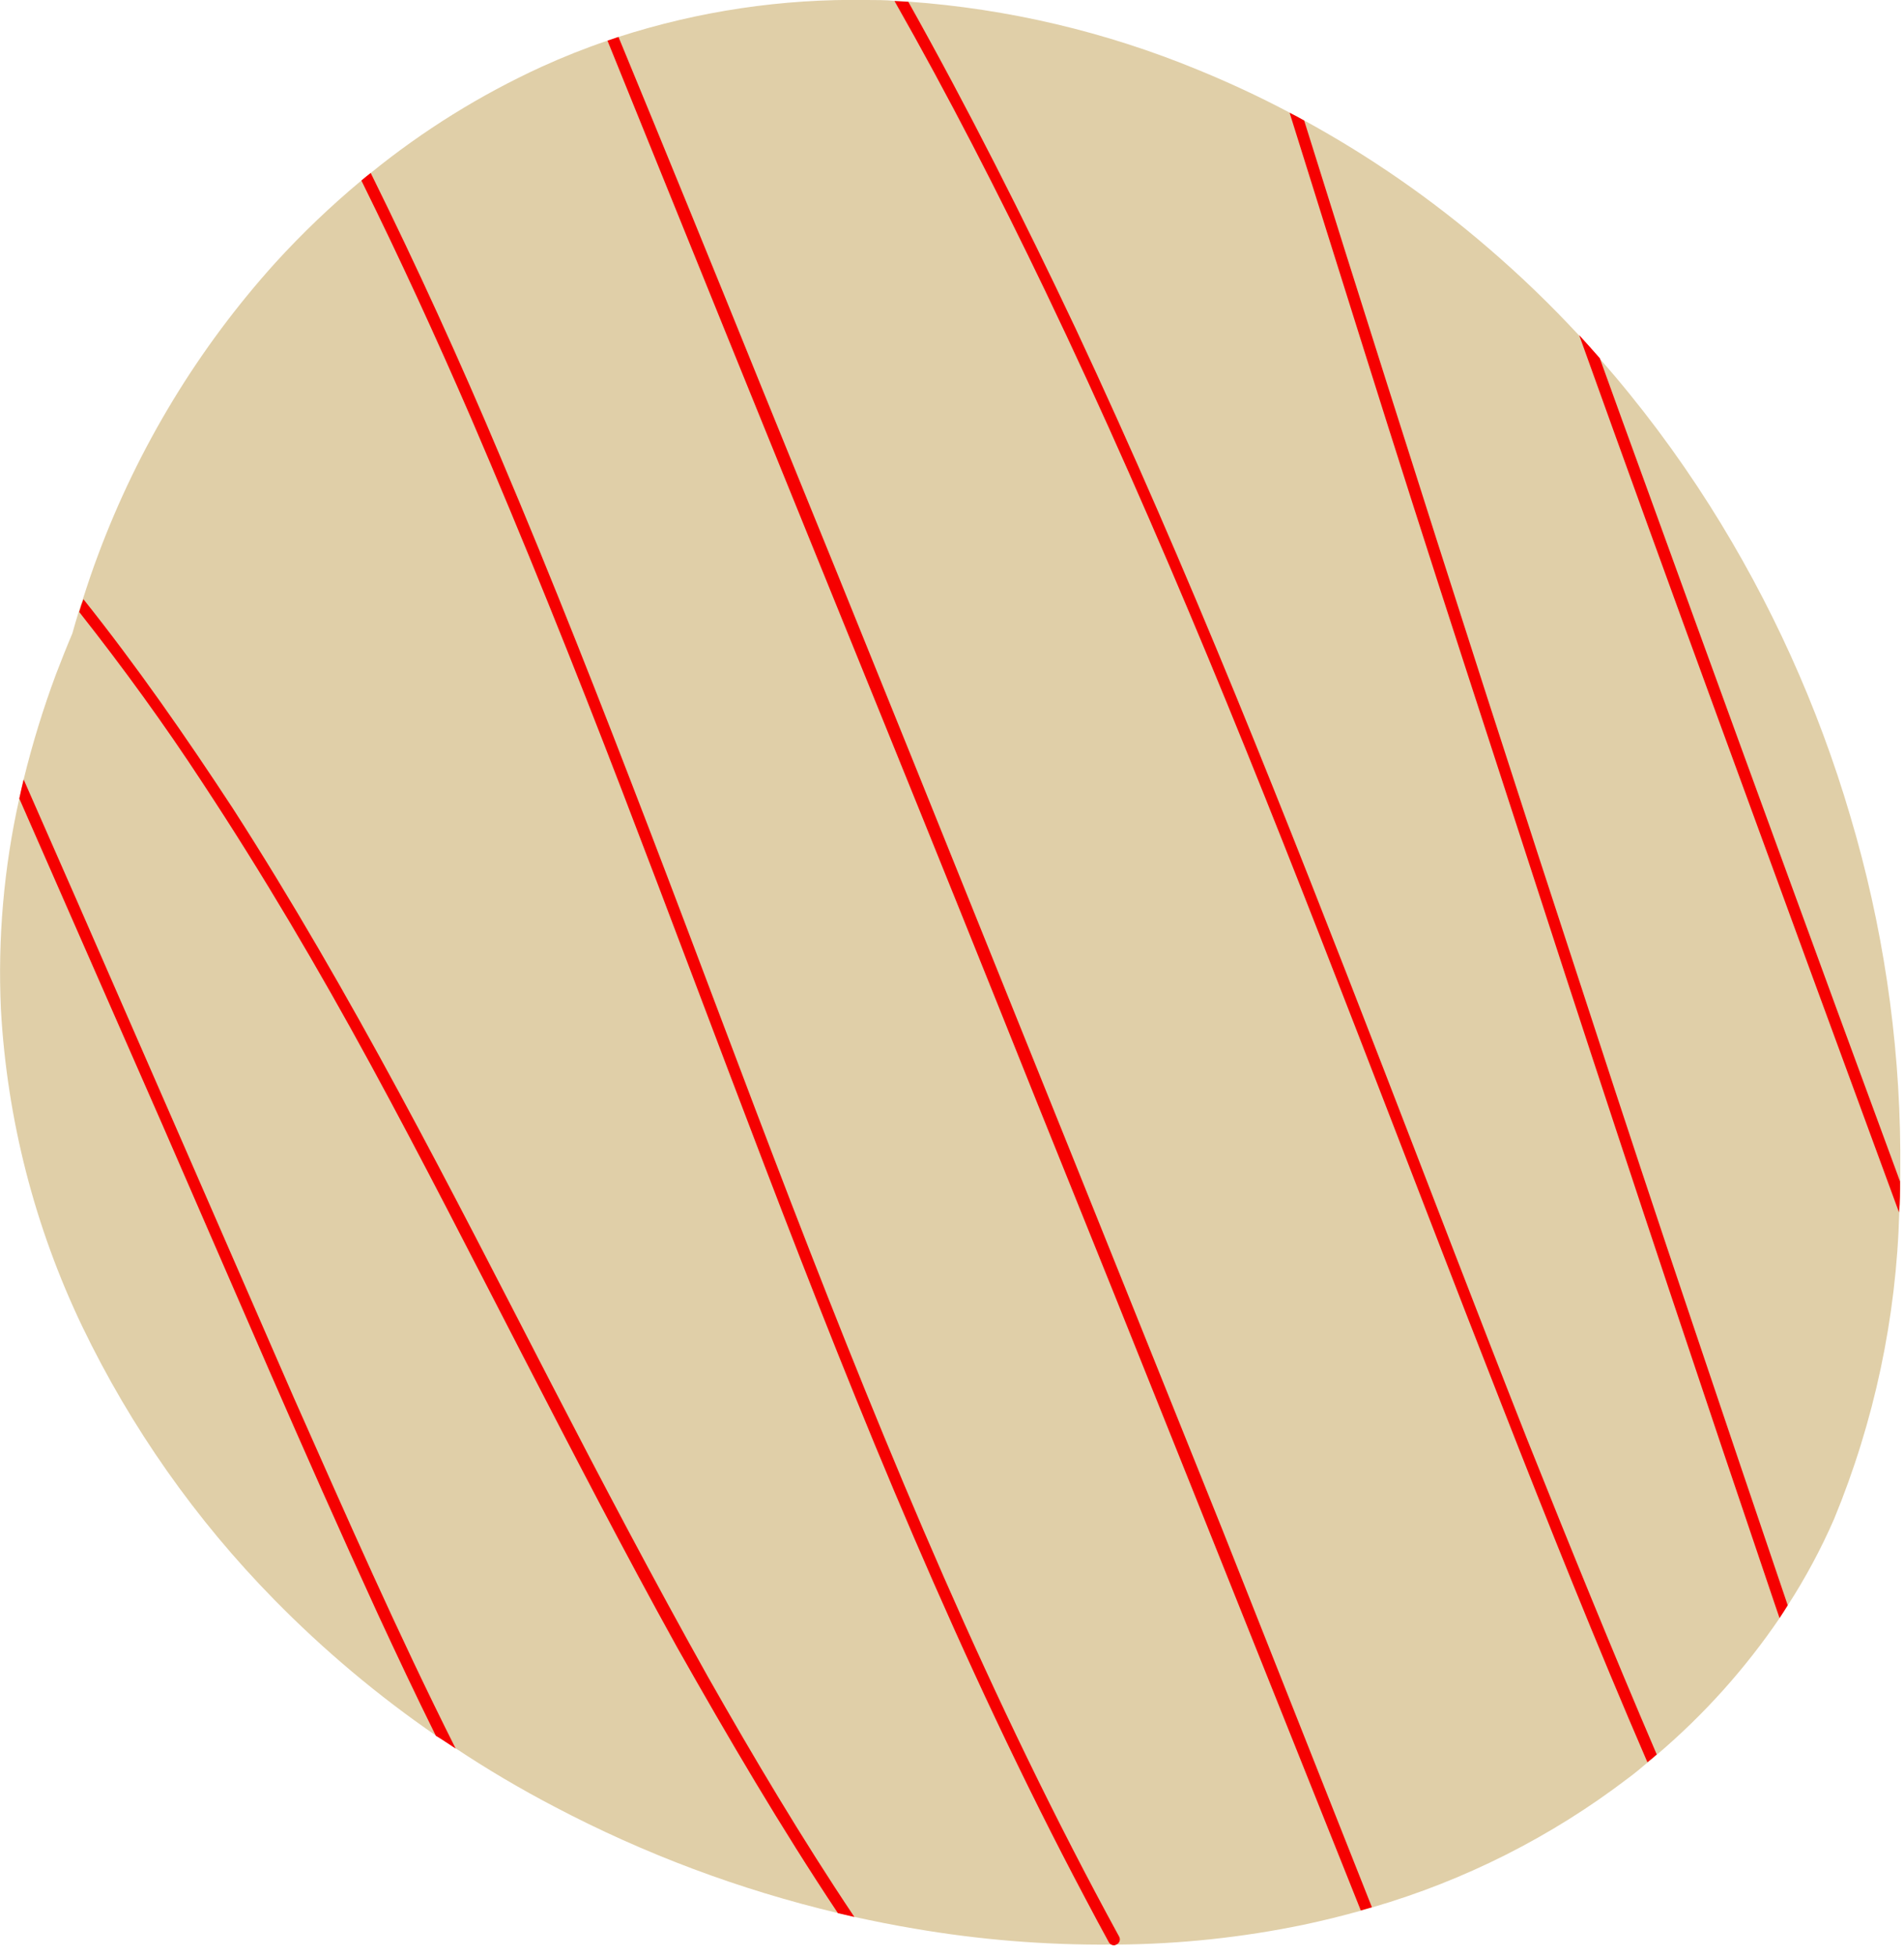 <svg width="149" height="153" viewBox="0 0 149 153" fill="none" xmlns="http://www.w3.org/2000/svg">
<g clip-path="url(#clip0)">
<path d="M148.71 90C148.71 90.79 148.71 91.59 148.71 92.39C148.71 93.19 148.71 94 148.63 94.81C148.406 103.054 146.677 111.187 143.53 118.81C142.51 121.147 141.303 123.398 139.92 125.54C139.72 125.87 139.51 126.19 139.28 126.54C136.573 130.523 133.341 134.122 129.67 137.24C129.43 137.45 129.19 137.66 128.94 137.85C128.43 138.28 127.94 138.7 127.39 139.1C121.402 143.667 114.622 147.088 107.39 149.19L106.52 149.44C105.03 149.86 103.52 150.23 102.01 150.55C97.206 151.545 92.316 152.064 87.41 152.1C87.264 152.11 87.117 152.11 86.97 152.1C81.803 152.144 76.643 151.726 71.55 150.85C69.99 150.59 68.44 150.28 66.89 149.94L65.6 149.64C57.873 147.809 50.407 145.01 43.38 141.31C40.714 139.917 38.15 138.403 35.69 136.77C35.17 136.44 34.69 136.09 34.14 135.77C29.578 132.633 25.328 129.063 21.45 125.11C15.316 118.869 10.249 111.663 6.45 103.78C2.715 95.995 0.547 87.552 0.07 78.93C-0.182 73.4 0.302 67.862 1.51 62.46C1.62 61.96 1.73 61.46 1.85 60.97C2.533 58.18 3.377 55.432 4.38 52.74C4.79 51.67 5.21 50.61 5.66 49.55C5.81 49 5.98 48.44 6.15 47.88C6.25 47.53 6.36 47.18 6.48 46.88C6.85 45.72 7.24 44.56 7.67 43.42C10.812 34.984 15.526 27.22 21.56 20.54C23.651 18.249 25.896 16.104 28.28 14.12C28.52 13.92 28.76 13.72 29.01 13.53C33.096 10.212 37.585 7.423 42.37 5.23C44.064 4.457 45.787 3.773 47.54 3.18L48.4 2.89C54.67 0.865 61.232 -0.111 67.82 3.57134e-05C68.56 3.57134e-05 69.3 3.57106e-05 70.04 0.07L71.12 0.13C78.889 0.688 86.519 2.484 93.72 5.45C96.17 6.45 98.58 7.57 100.92 8.81C101.3 9 101.69 9.21 102.06 9.42C107.21 12.234 112.047 15.586 116.49 19.42C118.982 21.56 121.349 23.84 123.58 26.25C124.12 26.85 124.66 27.44 125.19 28.05C128.351 31.647 131.226 35.486 133.79 39.53C138.568 47.072 142.27 55.245 144.79 63.81C147.325 72.312 148.645 81.129 148.71 90Z" fill="#E0CFA8"/>
<path d="M35.66 136.77C35.14 136.44 34.66 136.09 34.11 135.77C32.55 132.63 31.05 129.44 29.57 126.25C23.75 113.58 18.3 100.77 12.72 88L1.51 62.46C1.62 61.96 1.73 61.46 1.85 60.97L6 70.41C11.68 83.39 17.347 96.367 23 109.34C27.09 118.55 31.14 127.78 35.66 136.77Z" fill="#F60000"/>
<path d="M66.86 149.94L65.57 149.64C61.09 142.91 57 135.94 53 128.87C48.83 121.35 44.88 113.71 40.93 106.07C36.98 98.43 33.1 90.79 29 83.26C24.9 75.73 20.58 68.4 15.87 61.26C12.87 56.67 9.61 52.19 6.2 47.87C6.3 47.52 6.41 47.17 6.53 46.87C10.71 52.11 14.53 57.6 18.22 63.23C22.86 70.44 27.13 77.88 31.22 85.43C35.31 92.98 39.22 100.64 43.17 108.28C47.12 115.92 51.17 123.6 55.38 131.12C59 137.5 62.76 143.82 66.86 149.94Z" fill="#F60000"/>
<path d="M87.38 152.09C87.316 152.134 87.239 152.158 87.16 152.158C87.082 152.158 87.005 152.134 86.94 152.09C86.873 152.053 86.817 151.997 86.78 151.93C86.16 150.8 85.55 149.66 84.95 148.52C80.05 139.29 75.64 129.82 71.51 120.23C67.38 110.64 63.58 100.97 59.85 91.23C56.12 81.49 52.44 71.63 48.68 61.85C44.92 52.07 41 42.31 36.85 32.67C34.14 26.42 31.3 20.23 28.28 14.12C28.52 13.92 28.76 13.72 29.01 13.53C32.62 20.83 36.01 28.26 39.17 35.76C43.24 45.35 47.04 55.04 50.77 64.76C54.5 74.48 58.16 84.36 61.93 94.13C65.7 103.9 69.62 113.69 73.84 123.31C78.06 132.93 82.57 142.31 87.57 151.46C87.603 151.513 87.624 151.572 87.632 151.634C87.64 151.696 87.635 151.758 87.617 151.818C87.599 151.877 87.569 151.932 87.528 151.979C87.487 152.026 87.437 152.064 87.38 152.09Z" fill="#F60000"/>
<path d="M107.36 149.18L106.49 149.43L105.22 146.25C101.22 136.25 97.22 126.25 93.22 116.25C89.22 106.25 85.22 96.3 81.22 86.4C77.22 76.4 73.19 66.4 69.13 56.4L57.03 26.6L47.54 3.18L48.4 2.89C52.133 11.93 55.827 20.967 59.48 30C63.533 39.934 67.563 49.867 71.57 59.8C75.577 69.734 79.607 79.734 83.66 89.8C87.66 99.74 91.66 109.69 95.66 119.65C99.56 129.497 103.46 139.34 107.36 149.18Z" fill="#F60000"/>
<path d="M129.65 137.23C129.41 137.44 129.17 137.65 128.92 137.84C124.92 128.59 121.19 119.26 117.52 109.89C113.68 100.12 109.94 90.32 106.14 80.53C102.34 70.74 98.56 61.09 94.55 51.45C90.54 41.81 86.33 32.2 81.8 22.76C78.11 15.08 74.22 7.5 70 0.08L71.08 0.14C75.76 8.49 80.08 17.04 84.17 25.69C88.59 35.12 92.72 44.69 96.67 54.31C100.62 63.93 104.43 73.69 108.2 83.42C111.97 93.15 115.7 102.93 119.54 112.66C122.83 120.89 126.16 129.09 129.65 137.23Z" fill="#F60000"/>
<path d="M139.9 125.56C139.7 125.89 139.49 126.21 139.26 126.56L138.87 125.42C136.097 117.247 133.347 109.07 130.62 100.89C127.894 92.71 125.2 84.547 122.54 76.4C119.874 68.187 117.207 59.98 114.54 51.78C111.874 43.58 109.247 35.36 106.66 27.12C104.74 21.02 102.827 14.92 100.92 8.82C101.3 9.01 101.69 9.22 102.06 9.43C104.2 16.283 106.357 23.13 108.53 29.97C111.124 38.157 113.737 46.337 116.37 54.51C119.004 62.683 121.67 70.887 124.37 79.12C127.037 87.32 129.75 95.51 132.51 103.69C134.964 110.99 137.427 118.28 139.9 125.56Z" fill="#F60000"/>
<path d="M148.69 92.41C148.69 93.21 148.69 94.02 148.61 94.83C143.89 82.01 139.187 69.18 134.5 56.34C130.84 46.34 127.2 36.297 123.58 26.21C124.12 26.81 124.66 27.4 125.19 28.01C126.38 31.32 127.58 34.61 128.78 37.91C133.773 51.683 138.79 65.447 143.83 79.2C145.45 83.6 147.07 88.003 148.69 92.41Z" fill="#F60000"/>
</g>
<defs>
<clipPath id="clip0">
<rect width="148.71" height="152.16" fill="white"/>
</clipPath>
</defs>
</svg>
